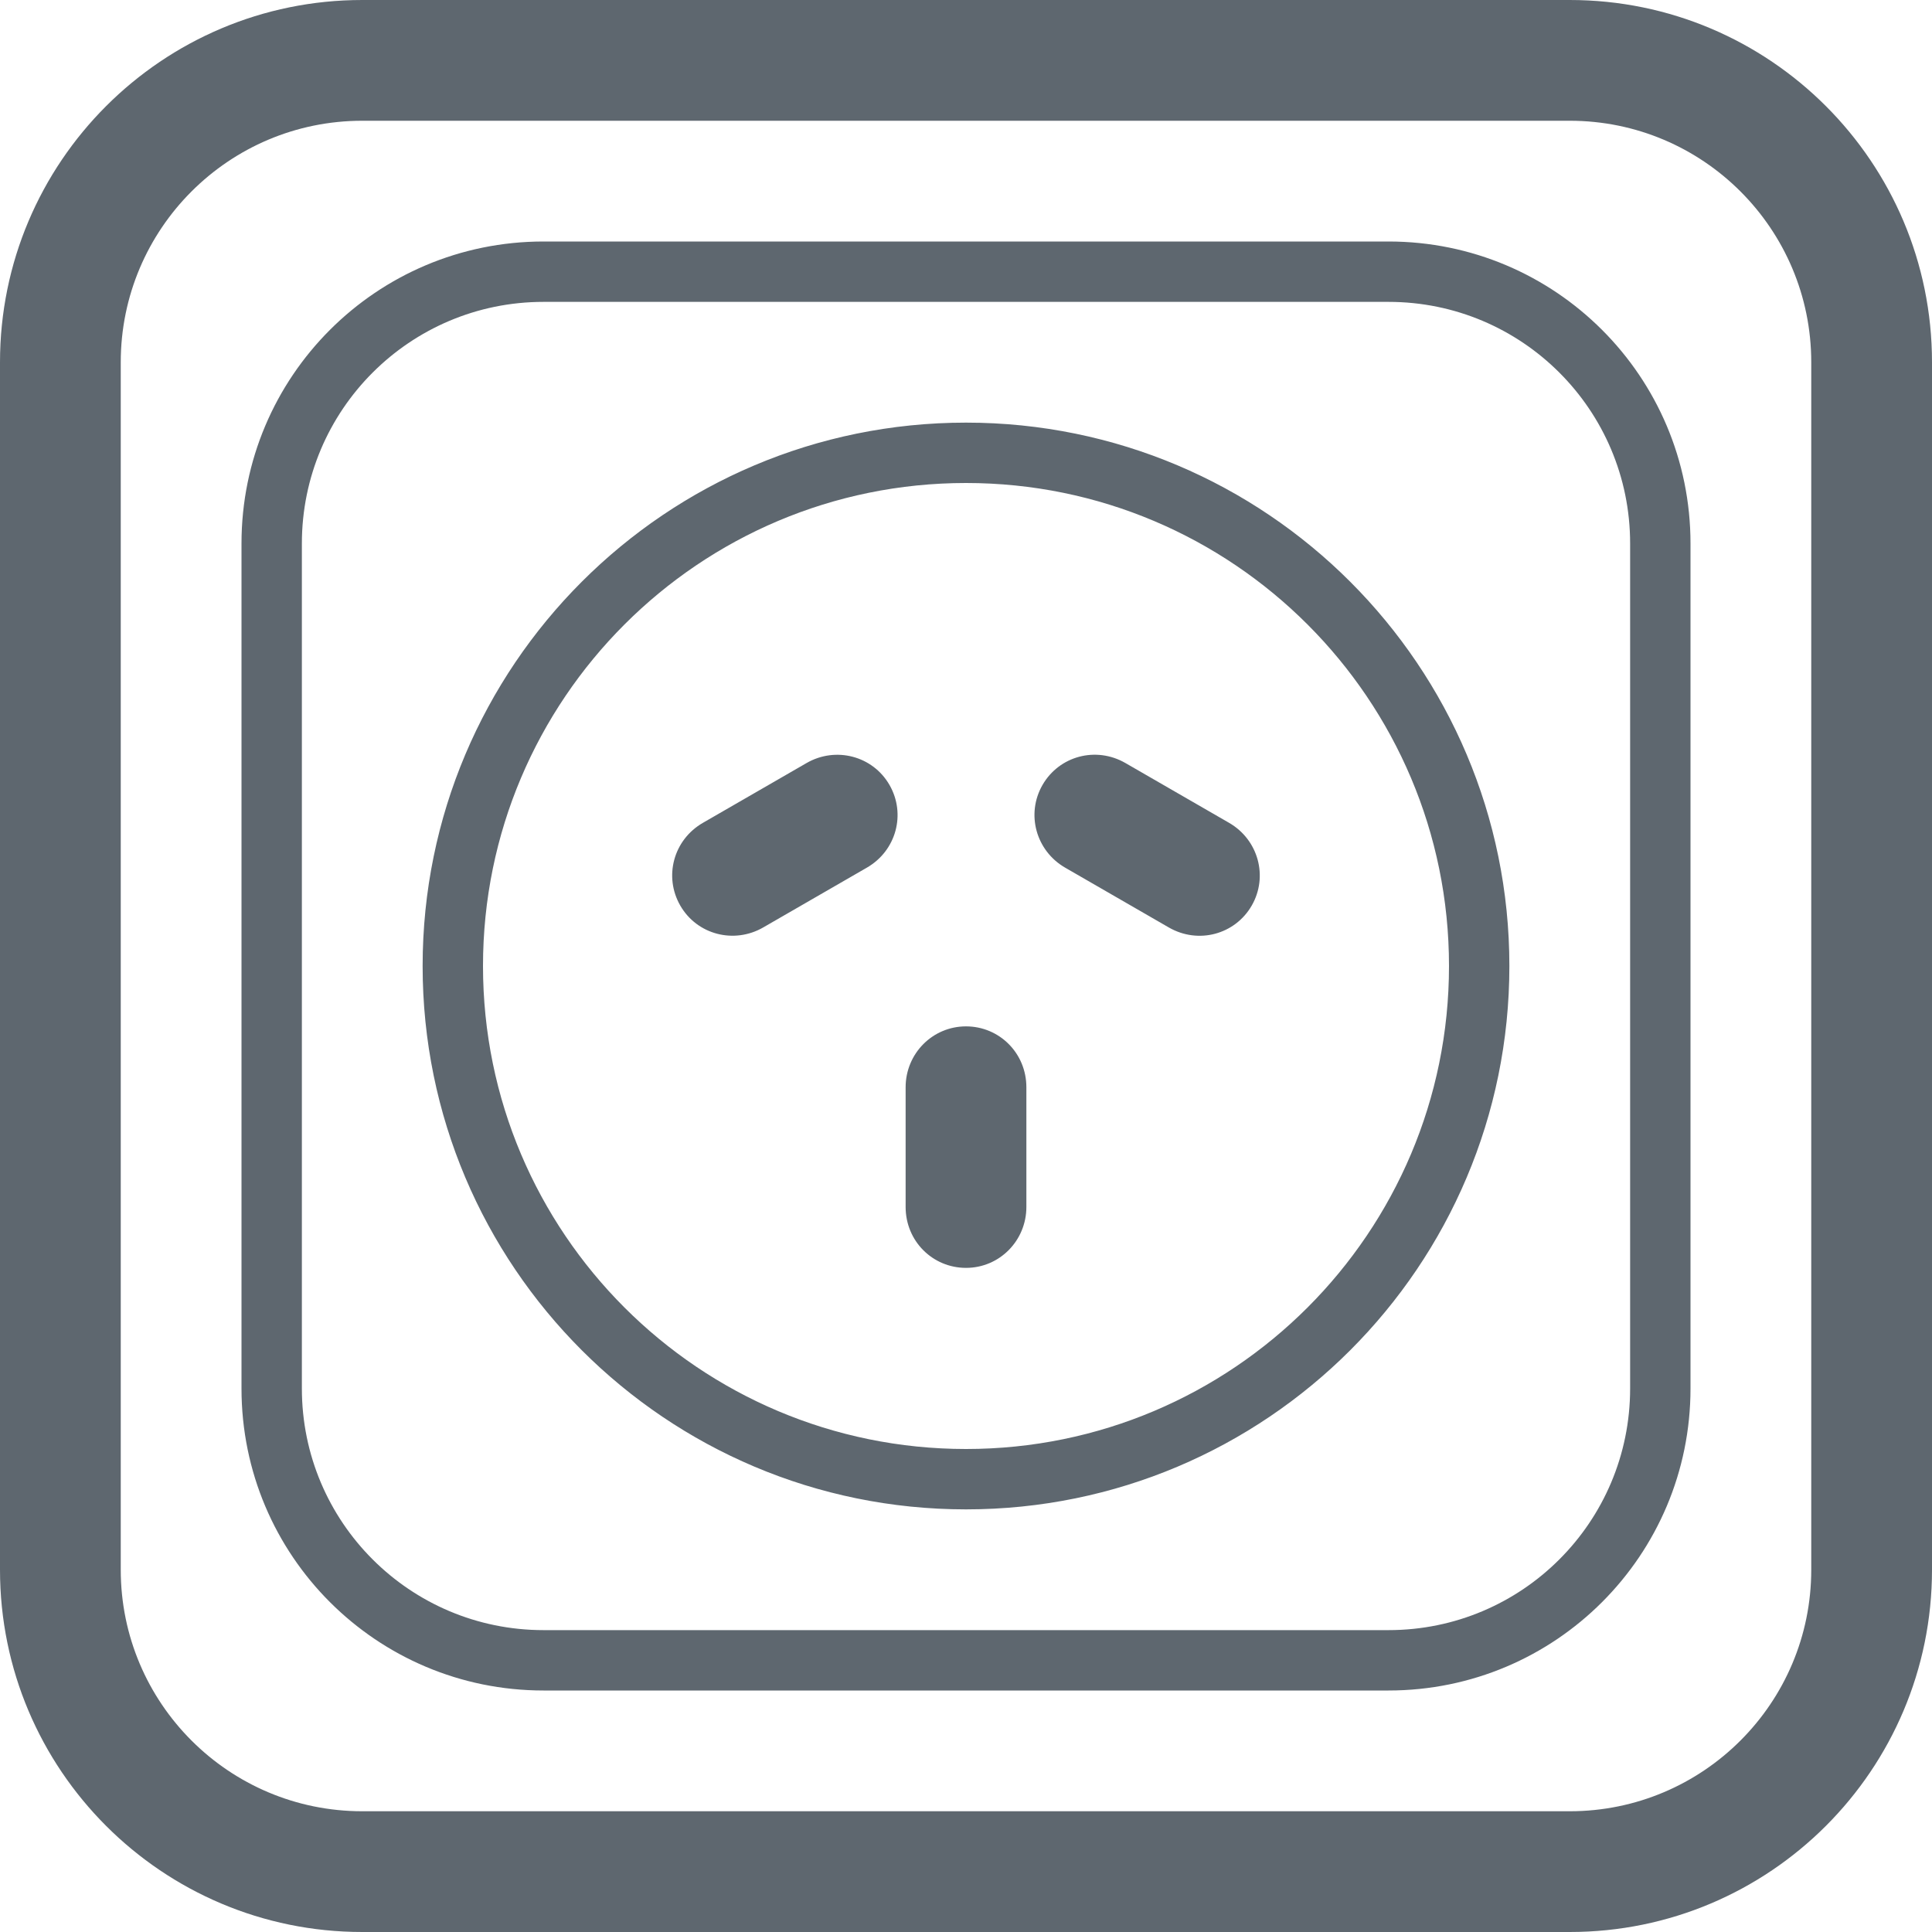 <?xml version="1.0" encoding="UTF-8"?>
<svg width="32px" height="32px" viewBox="0 0 32 32" version="1.1" xmlns="http://www.w3.org/2000/svg" xmlns:xlink="http://www.w3.org/1999/xlink">
    <!-- Generator: sketchtool 40 (33762) - http://www.bohemiancoding.com/sketch -->
    <title>fa-iot-socket-i</title>
    <desc>Created with sketchtool.</desc>
    <defs></defs>
    <g id="icons" stroke="none" stroke-width="1" fill="none" fill-rule="evenodd">
        <g transform="translate(-100, -256)" id="fa-iot-socket-i" fill="#5E676F">
            <path d="M100,262 C100,258.686 102.687,256 106,256 L126,256 C129.314,256 132,258.687 132,262 L132,282 C132,285.314 129.313,288 126,288 L106,288 C102.686,288 100,285.313 100,282 L100,262 L100,262 Z M102,262 L102,282 C102,284.209 103.791,286 106,286 L126,286 C128.209,286 130,284.209 130,282 L130,262 C130,259.791 128.209,258 126,258 L106,258 C103.791,258 102,259.791 102,262 L102,262 Z M104,265.002 C104,262.239 106.236,260 109.002,260 L122.998,260 C125.761,260 128,262.236 128,265.002 L128,278.998 C128,281.761 125.764,284 122.998,284 L109.002,284 C106.239,284 104,281.764 104,278.998 L104,265.002 L104,265.002 Z M105,265.002 L105,278.998 C105,281.21 106.791,283 109.002,283 L122.998,283 C125.21,283 127,281.209 127,278.998 L127,265.002 C127,262.79 125.209,261 122.998,261 L109.002,261 C106.79,261 105,262.791 105,265.002 L105,265.002 Z M116,281 C111.029,281 107,276.971 107,272 C107,267.029 111.029,263 116,263 C120.971,263 125,267.029 125,272 C125,276.971 120.971,281 116,281 L116,281 Z M116,280 C120.418,280 124,276.418 124,272 C124,267.582 120.418,264 116,264 C111.582,264 108,267.582 108,272 C108,276.418 111.582,280 116,280 L116,280 Z M116,277 C115.448,277 115,276.557 115,275.991 L115,274.009 C115,273.452 115.444,273 116,273 C116.552,273 117,273.443 117,274.009 L117,275.991 C117,276.548 116.556,277 116,277 L116,277 Z M117.268,269 C117.544,268.522 118.152,268.356 118.642,268.639 L120.358,269.629 C120.841,269.908 121.01,270.518 120.732,271 C120.456,271.478 119.848,271.644 119.358,271.361 L117.642,270.371 C117.159,270.092 116.99,269.482 117.268,269 L117.268,269 Z M111.268,271 C110.992,270.522 111.152,269.912 111.642,269.629 L113.358,268.639 C113.841,268.36 114.454,268.518 114.732,269 C115.008,269.478 114.848,270.088 114.358,270.371 L112.642,271.361 C112.159,271.64 111.546,271.482 111.268,271 L111.268,271 Z"></path>
        </g>
    </g>
</svg>